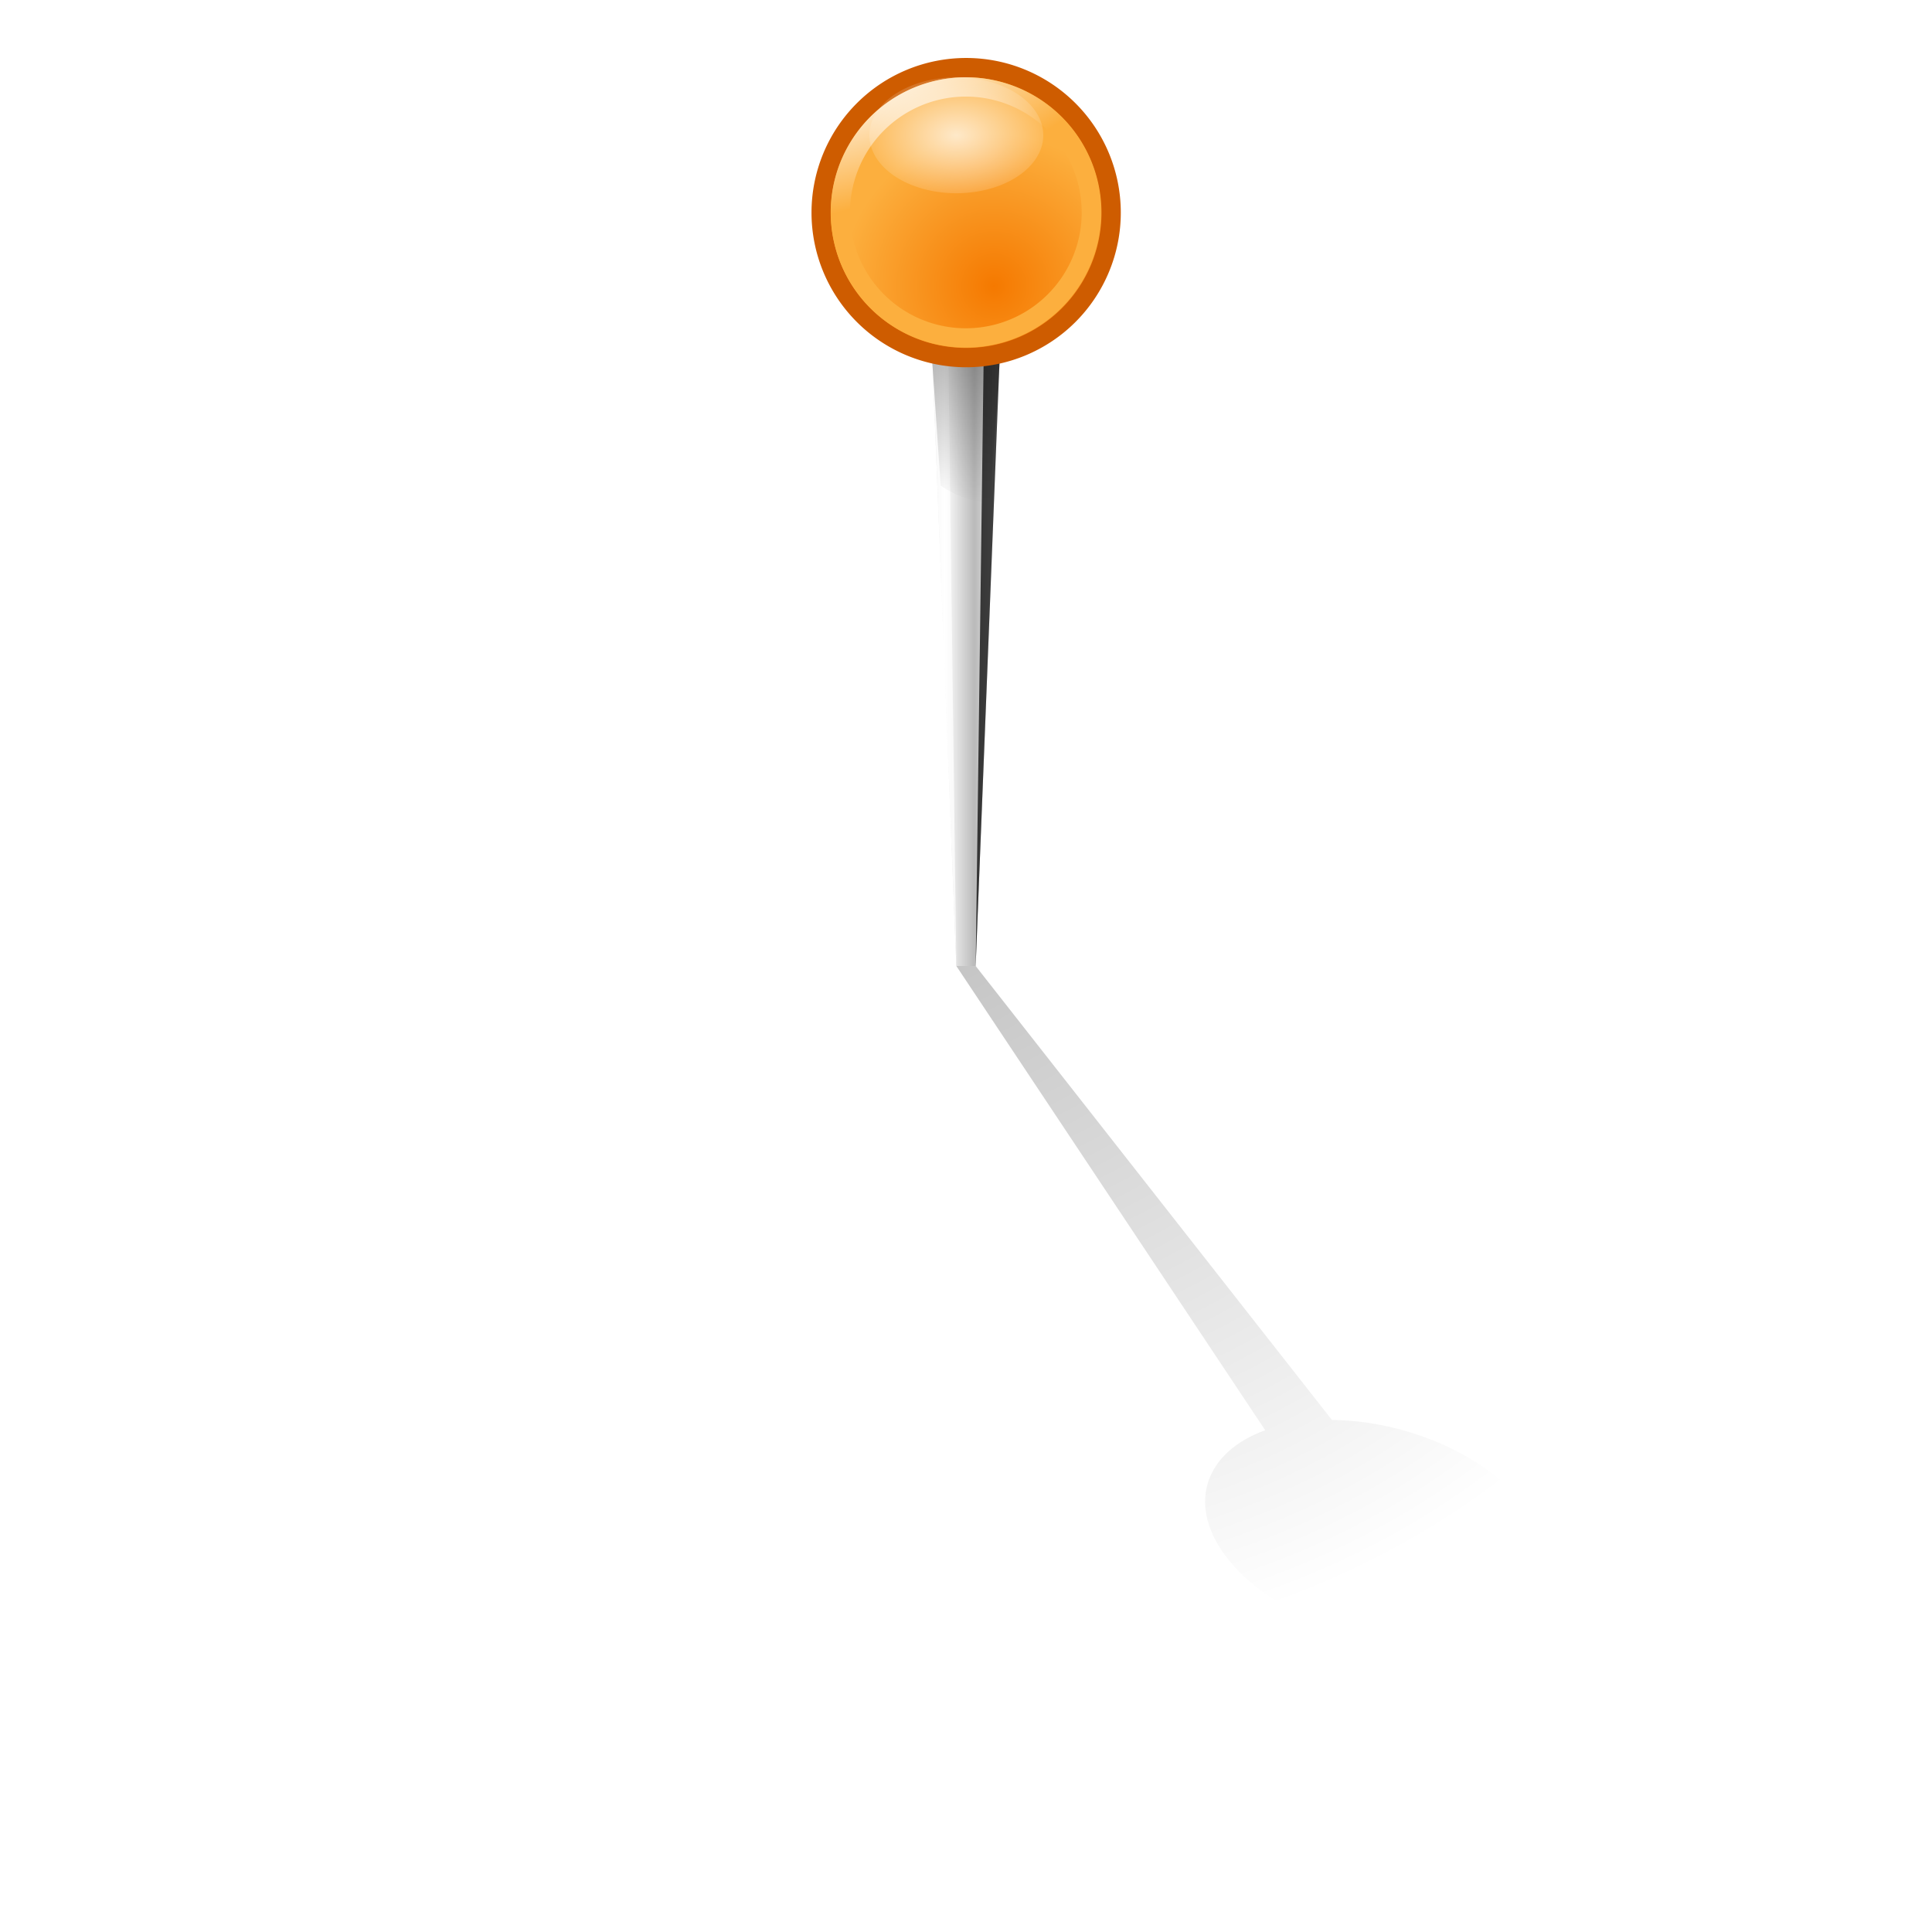 <?xml version="1.0" encoding="UTF-8" standalone="no"?>
<!-- Created with Inkscape (http://www.inkscape.org/) -->

<svg
   xmlns:dc="http://purl.org/dc/elements/1.1/"
   xmlns:cc="http://creativecommons.org/ns#"
   xmlns:rdf="http://www.w3.org/1999/02/22-rdf-syntax-ns#"
   xmlns:svg="http://www.w3.org/2000/svg"
   xmlns="http://www.w3.org/2000/svg"
   xmlns:xlink="http://www.w3.org/1999/xlink"
   xmlns:sodipodi="http://sodipodi.sourceforge.net/DTD/sodipodi-0.dtd"
   xmlns:inkscape="http://www.inkscape.org/namespaces/inkscape"
   width="100"
   height="100"
   id="svg2"
   version="1.1"
   inkscape:version="0.46+devel r21711"
   sodipodi:docname="red.svg"
   inkscape:output_extension="org.inkscape.output.svg.inkscape">
  <defs
     id="defs4">
    <linearGradient
       inkscape:collect="always"
       id="linearGradient1028">
      <stop
         style="stop-color:#000000;stop-opacity:1;"
         offset="0"
         id="stop1030" />
      <stop
         style="stop-color:#000000;stop-opacity:0;"
         offset="1"
         id="stop1032" />
    </linearGradient>
    <linearGradient
       id="linearGradient1003">
      <stop
         id="stop1005"
         offset="0"
         style="stop-color:#000000;stop-opacity:1;" />
      <stop
         style="stop-color:#000000;stop-opacity:0;"
         offset="0.758"
         id="stop1007" />
      <stop
         id="stop1009"
         offset="1"
         style="stop-color:#000000;stop-opacity:0;" />
    </linearGradient>
    <linearGradient
       id="linearGradient837">
      <stop
         style="stop-color:#d7d7d7;stop-opacity:1;"
         offset="0"
         id="stop847" />
      <stop
         id="stop849"
         offset="0.22"
         style="stop-color:#ffffff;stop-opacity:1;" />
      <stop
         style="stop-color:#bababa;stop-opacity:1;"
         offset="0.61"
         id="stop987" />
      <stop
         style="stop-color:#ffffff;stop-opacity:1;"
         offset="1"
         id="stop841" />
    </linearGradient>
    <linearGradient
       inkscape:collect="always"
       id="linearGradient826">
      <stop
         style="stop-color:#ffffff;stop-opacity:1;"
         offset="0"
         id="stop828" />
      <stop
         style="stop-color:#ffffff;stop-opacity:0;"
         offset="1"
         id="stop830" />
    </linearGradient>
    <linearGradient
       inkscape:collect="always"
       id="linearGradient818">
      <stop
         style="stop-color:#f57900;stop-opacity:1"
         offset="0"
         id="stop820" />
      <stop
         style="stop-color:#fcaf3e;stop-opacity:1"
         offset="1"
         id="stop822" />
    </linearGradient>
    <linearGradient
       id="linearGradient802">
      <stop
         style="stop-color:#ffffff;stop-opacity:1;"
         offset="0"
         id="stop804" />
      <stop
         style="stop-color:#fcaf3e;stop-opacity:1"
         offset="1"
         id="stop806" />
    </linearGradient>
    <radialGradient
       inkscape:collect="always"
       xlink:href="#linearGradient1003"
       id="radialGradient71"
       gradientUnits="userSpaceOnUse"
       gradientTransform="matrix(-1.8509465e-7,4,4.8,0.044,-23.01,886.441)"
       cx="20.561"
       cy="15.212"
       fx="20.561"
       fy="15.212"
       r="3" />
    <radialGradient
       inkscape:collect="always"
       xlink:href="#linearGradient826"
       id="radialGradient85"
       gradientUnits="userSpaceOnUse"
       gradientTransform="matrix(1.252,0,0,1.018,-5.941,-0.194)"
       cx="23.571"
       cy="10.589"
       fx="23.571"
       fy="10.589"
       r="6.696" />
    <radialGradient
       inkscape:collect="always"
       xlink:href="#linearGradient802"
       id="radialGradient87"
       gradientUnits="userSpaceOnUse"
       gradientTransform="matrix(2.223,-0.683,0.286,0.929,-28.713,12.395)"
       cx="20.417"
       cy="2.038"
       fx="20.417"
       fy="2.038"
       r="16.941" />
    <radialGradient
       inkscape:collect="always"
       xlink:href="#linearGradient818"
       id="radialGradient89"
       gradientUnits="userSpaceOnUse"
       cx="34.067"
       cy="26.133"
       fx="34.067"
       fy="26.133"
       r="16.842" />
    <radialGradient
       inkscape:collect="always"
       xlink:href="#linearGradient1028"
       id="radialGradient1036"
       cx="49.875"
       cy="1007.362"
       fx="49.875"
       fy="1007.362"
       r="15"
       gradientTransform="matrix(-2.328,1.328,-1.553,-2.01,1730.434,2960.7)"
       gradientUnits="userSpaceOnUse" />
    <linearGradient
       inkscape:collect="always"
       xlink:href="#linearGradient837"
       id="linearGradient1113"
       gradientUnits="userSpaceOnUse"
       x1="48"
       y1="983.362"
       x2="52"
       y2="983.362" />
    <clipPath
       clipPathUnits="userSpaceOnUse"
       id="clipPath1123">
      <path
         sodipodi:nodetypes="ccccc"
         id="path1125"
         d="m 49.5,1002.362 -1.5,-38 4,0 -1.5,38 -1,0 z"
         style="fill:#ef2929;fill-opacity:1;stroke:none" />
    </clipPath>
    <filter
       inkscape:collect="always"
       id="filter1147"
       x="-0.205"
       width="1.41"
       y="-0.022"
       height="1.043">
      <feGaussianBlur
         inkscape:collect="always"
         stdDeviation="0.341"
         id="feGaussianBlur1149" />
    </filter>
    <linearGradient
       inkscape:collect="always"
       xlink:href="#linearGradient837"
       id="linearGradient1164"
       x1="48"
       y1="983.362"
       x2="52"
       y2="983.362"
       gradientUnits="userSpaceOnUse" />
  </defs>
  <sodipodi:namedview
     id="base"
     pagecolor="#ffffff"
     bordercolor="#666666"
     borderopacity="1.0"
     inkscape:pageopacity="0.0"
     inkscape:pageshadow="2"
     inkscape:zoom="8"
     inkscape:cx="44.059771"
     inkscape:cy="83.69832"
     inkscape:document-units="px"
     inkscape:current-layer="layer1"
     showgrid="false"
     borderlayer="true"
     inkscape:showpageshadow="false"
     inkscape:snap-bbox="false"
     inkscape:snap-nodes="true"
     inkscape:window-width="1280"
     inkscape:window-height="756"
     inkscape:window-x="0"
     inkscape:window-y="0"
     inkscape:window-maximized="1"
     showguides="true"
     inkscape:guide-bbox="true"
     showborder="false"
     inkscape:bbox-nodes="false">
    <inkscape:grid
       type="xygrid"
       id="grid12"
       empspacing="5"
       visible="true"
       enabled="true"
       snapvisiblegridlinesonly="true" />
  </sodipodi:namedview>
  <g
     inkscape:label="Ebene 1"
     inkscape:groupmode="layer"
     id="layer1"
     transform="translate(0,-952.362)">
    <path
       style="fill:url(#linearGradient1164);fill-opacity:1.0;stroke:none"
       d="m 49.5,1002.362 -1.5,-38 4,0 -1.5,38 -1,0 z"
       id="rect834"
       sodipodi:nodetypes="ccccc" />
    <g
       id="g1097"
       style="opacity:0.723;filter:url(#filter1147)"
       clip-path="url(#clipPath1123)">
      <path
         style="fill:url(#linearGradient1113);fill-opacity:1;stroke:none"
         d="m 49.5,1002.362 -1.5,-38 4,0 -1.5,38 -1,0 z"
         id="path1099"
         sodipodi:nodetypes="ccccc" />
      <path
         style="fill:#000000;fill-opacity:1;stroke:none"
         d="m 50.5,1002.362 1.5,-38 -1,0 -0.5,38 z"
         id="path1101"
         sodipodi:nodetypes="cccc" />
      <path
         sodipodi:nodetypes="cccc"
         id="path1103"
         d="m 49.5,1002.362 -1.5,-38 1,0 0.5,38 z"
         style="fill:#ffffff;fill-opacity:1;stroke:none" />
    </g>
    <path
       style="fill:url(#radialGradient71);fill-opacity:1;stroke:none;opacity:0.335"
       d="m 52,967.362 -0.75,11 c -0.907,-0.018 -1.777,-0.329 -2.562,-0.859 L 48,967.362 l 4,0 z"
       id="path851"
       sodipodi:nodetypes="ccccc" />
    <path
       sodipodi:type="arc"
       style="fill:url(#radialGradient89);fill-opacity:1;stroke:#ce5c00;stroke-width:2.133;stroke-miterlimit:4;stroke-dasharray:none"
       id="path14"
       sodipodi:cx="31"
       sodipodi:cy="18"
       sodipodi:rx="16"
       sodipodi:ry="16"
       d="m 47,18 a 16,16 0 1 1 -32,0 16,16 0 1 1 32,0 z"
       transform="matrix(0.469,0,0,0.469,35.469,954.925)" />
    <path
       transform="matrix(0.406,0,0,0.406,37.406,956.05)"
       d="m 47,18 a 16,16 0 1 1 -32,0 16,16 0 1 1 32,0 z"
       sodipodi:ry="16"
       sodipodi:rx="16"
       sodipodi:cy="18"
       sodipodi:cx="31"
       id="path790"
       style="fill:none;stroke:url(#radialGradient87);stroke-width:2.462;stroke-miterlimit:4;stroke-dasharray:none"
       sodipodi:type="arc" />
    <path
       sodipodi:type="arc"
       style="opacity:0.719;fill:url(#radialGradient85);fill-opacity:1;stroke:none"
       id="path792"
       sodipodi:cx="23.571428"
       sodipodi:cy="10.589286"
       sodipodi:rx="6.6964288"
       sodipodi:ry="5.4464288"
       d="m 30.268,10.589 a 6.696,5.446 0 1 1 -13.393,0 6.696,5.446 0 1 1 13.393,0 z"
       transform="matrix(0.672,0,0,0.551,33.66,953.529)" />
    <path
       style="fill:url(#radialGradient1036);fill-opacity:1;stroke:none;opacity:0.227"
       d="m 75.261,1037.234 c -4.315,0.665 -9.637,-1.315 -11.888,-4.42 -1.939,-2.676 -0.952,-5.317 2.115,-6.422 L 49.5,1002.362 l 1,0 18.439,23.497 c 3.891,0.033 8.121,1.869 10.06,4.545 2.25,3.106 0.576,6.164 -3.739,6.829 z"
       id="path1021"
       sodipodi:nodetypes="csccccsc" />
  </g>
</svg>
